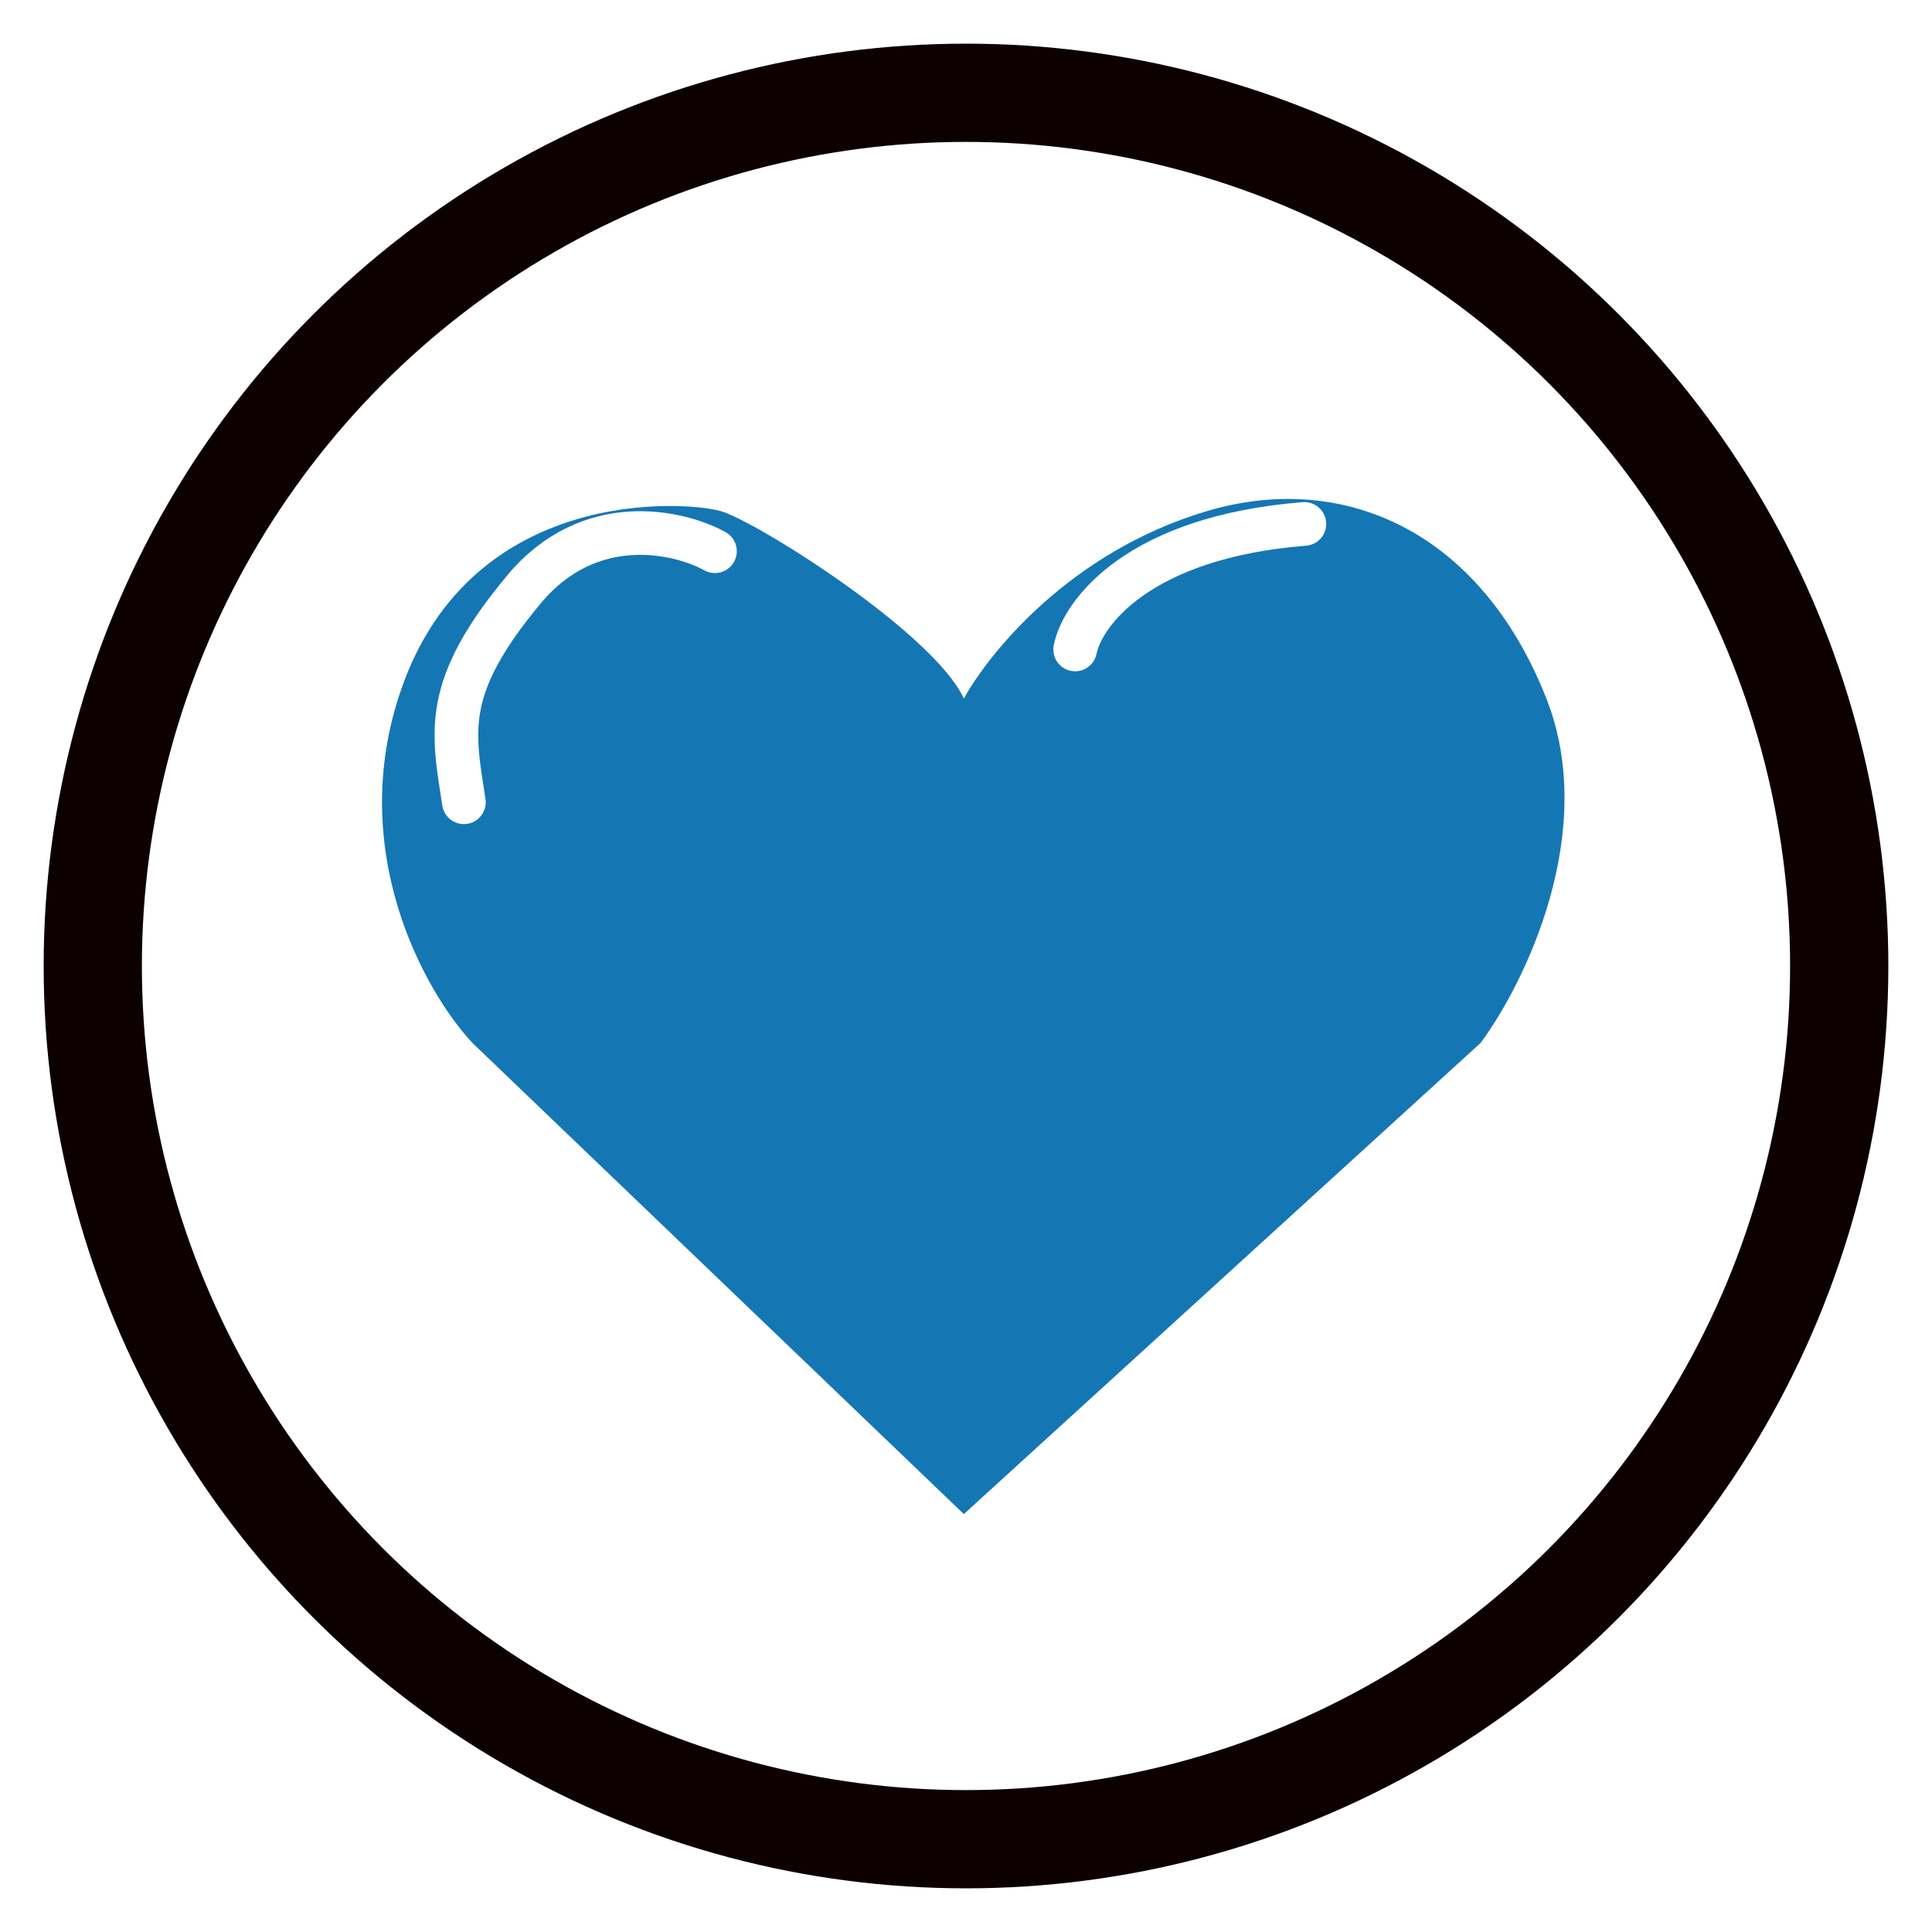 <svg width="177" height="177" viewBox="0 0 177 177" fill="none" xmlns="http://www.w3.org/2000/svg">
<g filter="url(#filter0_d_22_1073)">
<circle cx="88.5" cy="84.5" r="80" fill="white" stroke="#0D0000" stroke-width="9"/>
</g>
<g filter="url(#filter1_d_22_1073)">
<path d="M135.639 91.84L88.302 135L43.285 91.84C38.953 87.199 31.59 74.204 36.788 59.353C43.285 40.79 62.777 42.182 66.025 43.11C69.274 44.038 85.517 54.248 88.302 60.282C90.622 56.105 98.048 46.823 110.578 43.11C123.109 39.397 135.639 44.967 141.672 60.282C146.499 72.534 139.661 86.425 135.639 91.84Z" fill="#1576B4"/>
</g>
<path d="M65.5 50.5C62.167 48.667 54 46.8 48 54C40.5 63 41.5 67 42.5 73.5" stroke="white" stroke-width="4" stroke-linecap="round"/>
<path d="M98.5 59.5C99.167 56.167 104.3 49.2 119.5 48" stroke="white" stroke-width="4" stroke-linecap="round"/>
<defs>
<filter id="filter0_d_22_1073" x="0" y="0" width="177" height="177" filterUnits="userSpaceOnUse" color-interpolation-filters="sRGB">
<feFlood flood-opacity="0" result="BackgroundImageFix"/>
<feColorMatrix in="SourceAlpha" type="matrix" values="0 0 0 0 0 0 0 0 0 0 0 0 0 0 0 0 0 0 127 0" result="hardAlpha"/>
<feOffset dy="4"/>
<feGaussianBlur stdDeviation="2"/>
<feComposite in2="hardAlpha" operator="out"/>
<feColorMatrix type="matrix" values="0 0 0 0 0 0 0 0 0 0 0 0 0 0 0 0 0 0 0.25 0"/>
<feBlend mode="normal" in2="BackgroundImageFix" result="effect1_dropShadow_22_1073"/>
<feBlend mode="normal" in="SourceGraphic" in2="effect1_dropShadow_22_1073" result="shape"/>
</filter>
<filter id="filter1_d_22_1073" x="31.287" y="42" width="115.758" height="100.425" filterUnits="userSpaceOnUse" color-interpolation-filters="sRGB">
<feFlood flood-opacity="0" result="BackgroundImageFix"/>
<feColorMatrix in="SourceAlpha" type="matrix" values="0 0 0 0 0 0 0 0 0 0 0 0 0 0 0 0 0 0 127 0" result="hardAlpha"/>
<feOffset dy="3.713"/>
<feGaussianBlur stdDeviation="1.856"/>
<feComposite in2="hardAlpha" operator="out"/>
<feColorMatrix type="matrix" values="0 0 0 0 0 0 0 0 0 0 0 0 0 0 0 0 0 0 0.25 0"/>
<feBlend mode="normal" in2="BackgroundImageFix" result="effect1_dropShadow_22_1073"/>
<feBlend mode="normal" in="SourceGraphic" in2="effect1_dropShadow_22_1073" result="shape"/>
</filter>
</defs>
</svg>
